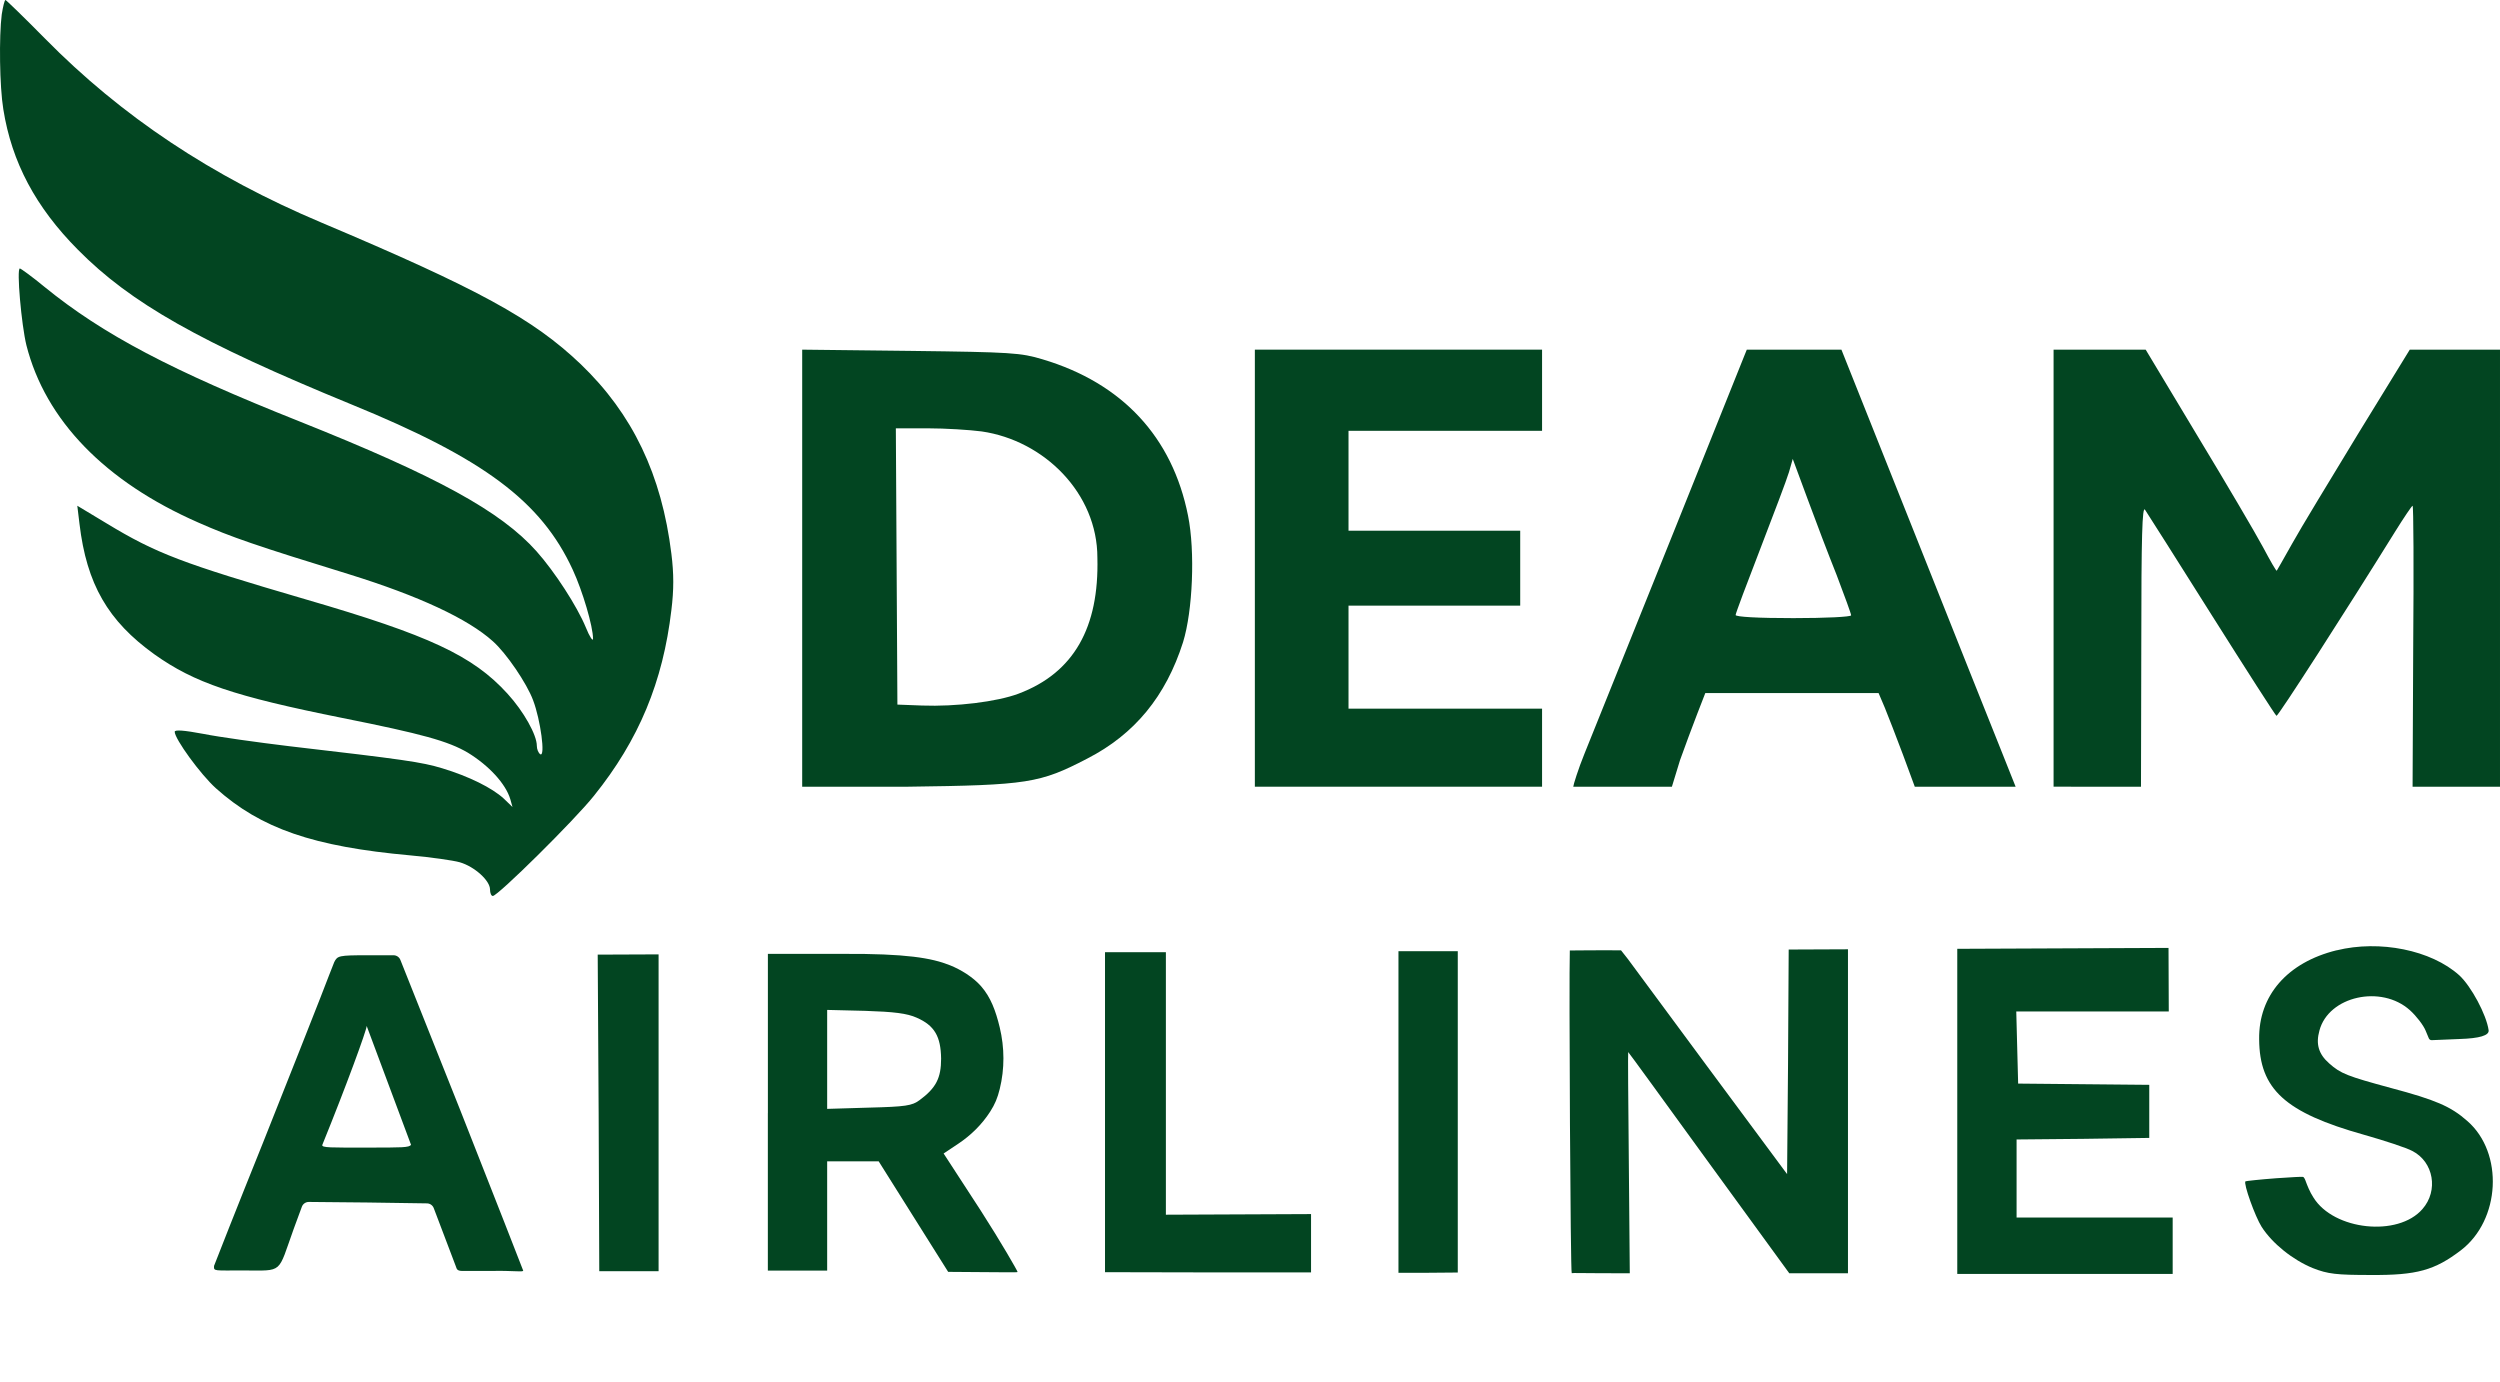<?xml version="1.0" encoding="UTF-8"?>
<svg id="Capa_1" data-name="Capa 1" xmlns="http://www.w3.org/2000/svg" viewBox="0 0 800.81 442.77">
  <defs>
    <style>
      .cls-1 {
        fill: #024521;
      }
    </style>
  </defs>
  <path class="cls-1" d="M.56,4.6c-.9,7.1-.7,23.1.5,30.4,2.7,17,10.4,31.4,23.9,45,16.9,17.1,39,29.6,87.5,49.5,42.6,17.4,60.9,31.1,71,53,3.2,6.9,6.5,18.2,6.5,22.1,0,1-1.1-.6-2.3-3.6-2.8-6.8-10-17.9-15.8-24.4-11.4-12.8-31.8-24-75.9-41.6-41-16.3-62.9-27.8-81.7-43.1-4-3.3-7.6-5.9-7.9-5.9-1.1,0,.5,18.1,2.1,24.6,6.1,24,25.2,43.7,55.1,56.8,10.4,4.6,18.5,7.4,48.4,16.6,22.2,6.9,37.9,14.2,45.9,21.4,4.3,3.8,10.9,13.5,12.9,18.9,2.4,6.3,4,18.3,2.3,17.3-.6-.4-1.1-1.6-1.1-2.7,0-3.5-4.2-11-9.4-16.7-11.1-12.2-25.1-18.7-64.6-30.2-39.7-11.6-47.9-14.7-63.9-24.4l-9.3-5.6.7,5.8c2.3,19.3,9.1,31.1,24,41.8,12.8,9.1,25.4,13.4,60.3,20.4,25.5,5.1,33.8,7.4,40.1,11.1,6.7,4.1,12.1,9.9,13.6,14.9l.7,2.5-2.8-2.7c-3.7-3.4-11.1-7.1-19.7-9.7-6.6-2-12.2-2.8-49.2-7.1-9.9-1.2-22.2-2.9-27.2-3.9-6.4-1.2-9.3-1.4-9.3-.7,0,2.3,8.3,13.7,13.2,18.1,14.4,12.9,31.2,18.7,62.3,21.5,6.6.6,13.7,1.6,15.8,2.2,4.8,1.4,9.7,5.9,9.7,8.7,0,1.2.4,2.1.9,2.1,1.6,0,26.2-24.3,32.4-32.1,14.4-17.9,22.1-36.5,24.8-59.5.8-6.5.8-11.6,0-18-3.1-25.3-12.4-44.8-29.1-60.8-15.2-14.5-32.8-24.1-83-45.3C67.86,56.5,38.96,37.3,14.36,12.3,7.66,5.5,1.96,0,1.76,0c-.3,0-.8,2.1-1.2,4.6Z"/>
  <path class="cls-1" d="M535.55,252l2.6-8.5c1.6-4.4,4-11,5.5-14.8l2.6-6.7h55.5l2,4.7c1.1,2.7,3.7,9.4,5.8,15l3.8,10.3h32.3l-4.7-11.8c-2.6-6.4-15.2-38.1-28.1-70.5l-23-57.7h-30.31l-.69,1.7c-.9,2.4-39.8,99.2-51.3,127.7-2,4.9-3.6,10.1-3.6,10.6M613.34,252,574.46,198c-11.4,0-18.5-.4-18.5-1,0-.5,3.6-10.1,7.9-21.2,4.3-11.2,8.5-22.2,9.2-24.6l1.2-4.2,4.7,12.7c2.6,7.1,6.8,18.1,9.4,24.6,2.5,6.6,4.6,12.3,4.6,12.8s-8.2.9-18.5.9Z"/>
  <path class="cls-1" d="M256.96,182.2v69.8h33.89c38.4-.5,42.21-1.1,57.41-9,15.2-7.8,25.2-20,30.7-37.3,3.1-10,3.9-29.1,1.6-40.5-5-25.2-21.1-42.5-46.6-50.1-7-2.1-9.8-2.3-42.2-2.7l-34.8-.4v70.2ZM286.96,137.2h10.2c5.7,0,13.5.5,17.3,1,20,2.9,37.09,19.8,37.06,40.49.56,22.22-7.46,36.81-25.26,43.51-6.9,2.6-20.1,4.2-30.9,3.8l-7.9-.3"/>
  <path class="cls-1" d="M401.96,112v140h92v-25h-62v-33h55v-24h-55v-32h62v-26"/>
  <path class="cls-1" d="M685.81,252l.1-45.3c0-35.3.3-44.8,1.2-43.4.7,1,10.3,16.2,21.4,33.8s20.4,32.1,20.7,32.2c.5.2,22.1-33.4,38-59,2.8-4.5,5.3-8.2,5.6-8.3.3,0,.4,20.2.2,45l-.2,45h28V112h-28.9l-16.4,26.7c-9,14.8-18.6,30.6-21.2,35.3s-4.9,8.6-5,8.8c-.2.2-2.1-3.2-4.4-7.5s-11.7-20.3-20.9-35.5l-16.7-27.8h-29.5v140"/>
  <path class="cls-1" d="M748.46,304.4c-15.8,3.9-25,14.5-24.8,28.5.1,16,8.3,23.5,33.6,30.6,6.7,1.9,13.7,4.2,15.5,5.2,6.8,3.5,8.4,12.7,3.2,18.6-7.8,9-28.4,6.8-34.9-3.7-1.2-1.8-2.05-4.07-2.4-5-.19-.51-.53-1.61-1.04-1.62-1.04-.03-2.58.04-8.35.43-5.4.4-9.9.9-10,1-.7.7,3.1,11.3,5.2,14.6,3.4,5.3,10,10.6,16.4,13.2,4.8,1.9,7.6,2.2,18.6,2.2,14.7.1,20.4-1.5,28.8-7.9,12.7-9.7,13.8-31.2,2.1-41.4-5.3-4.7-10.2-6.8-24.5-10.6-14-3.8-16.1-4.6-19.8-7.9-3.4-3-4.3-6.2-3.1-10.5,2.9-11,19.8-14.8,29-6.5,2.1,1.9,4.3,4.8,5,6.5l1.04,2.49c.15.37.52.6.92.59l8.94-.37q9.6-.3,9.3-2.8c-.7-5-5.6-14.1-9.4-17.6-9-8.1-25.5-11.4-39.3-8Z"/>
  <path class="cls-1" d="M107.06,308.2c-.5,1.3-2.5,6.3-4.4,11.3-1.9,4.9-10.2,25.9-18.4,46.5-8.3,20.6-15.3,38.4-15.7,39.5-.07,1.78-.16,1.44,9.57,1.46,12.78.03,10.73,1.14,15.93-13.26l2.63-7.14c.34-.94,1.24-1.56,2.24-1.55l18.84.18,19,.28c.97.01,1.83.62,2.17,1.52l3.53,9.3,3.53,9.31c.34.9.32,1.49,2.16,1.52h9.15c6.76-.18,10.57.46,10.27-.14-.2-.6-9.32-23.89-20.12-51.29l-19.21-48.21c-.36-.9-1.23-1.49-2.19-1.49h-8.3c-9.3,0-9.65.15-10.7,2.2ZM131.66,366.7c-.59.91-2.8.9-14.2.9s-14.6.1-14.2-.9c7.6-18.7,14.2-36.76,14.2-38.06"/>
  <path class="cls-1" d="M191.46,305.79l.3,50.71.2,50.69h19v-101.48"/>
  <path class="cls-1" d="M245.96,356.6v50.4h19v-35h16.5l11,17.5,11.26,17.91,10.8.08c6.1,0,11.44.16,11.44-.04,0-.3-5.3-9.56-11.8-19.66l-11.9-18.3,4.63-3.08c4.09-2.72,7.64-6.2,10.29-10.33,1.53-2.39,2.34-4.34,3.06-7.26,1.59-6.46,1.55-13.22,0-19.69-1.28-5.32-2.88-9.68-5.99-13.23-2.51-2.86-6.42-5.29-9.95-6.7-5.88-2.35-14.07-3.76-34.31-3.65h-24.02v51.04ZM293.66,326c5.7,2.5,7.7,6,7.8,13.1,0,6.2-1.6,9.4-6.9,13.3-2.4,1.8-4.5,2.1-16.2,2.4l-13.4.4v-31.7l12.2.3c9.2.3,13.4.8,16.5,2.2Z"/>
  <path class="cls-1" d="M353.96,305.01v102.5l33.06.07h32.94v-18.68l-23.2.1-23.3.1v-84.09"/>
  <path class="cls-1" d="M447.96,304.69v103.01h9.52l9.48-.08v-102.93"/>
  <path class="cls-1" d="M502.85,304.46c-.3,9.6.21,103.56.61,103.36.3-.1,4.39.02,9.29.02l9.31.02-.31-35.86c-.2-19.3-.3-35-.2-35s11.5,15.7,25.5,35l26.1,35.86h18.8v-103.78l-9.54.04-9.45.04-.21,36.94-.3,35-25.5-34.4-25.5-34.5-2.19-2.78c-5-.08-16.42.04-16.42.04Z"/>
  <path class="cls-1" d="M626.96,303.93v104.14h69v-18.07h-50v-25l21.3-.2,21.2-.3v-17l-21-.2-21-.2-.3-11.5-.3-11.6h48.85l-.08-20.36-9.36.04"/>
</svg>